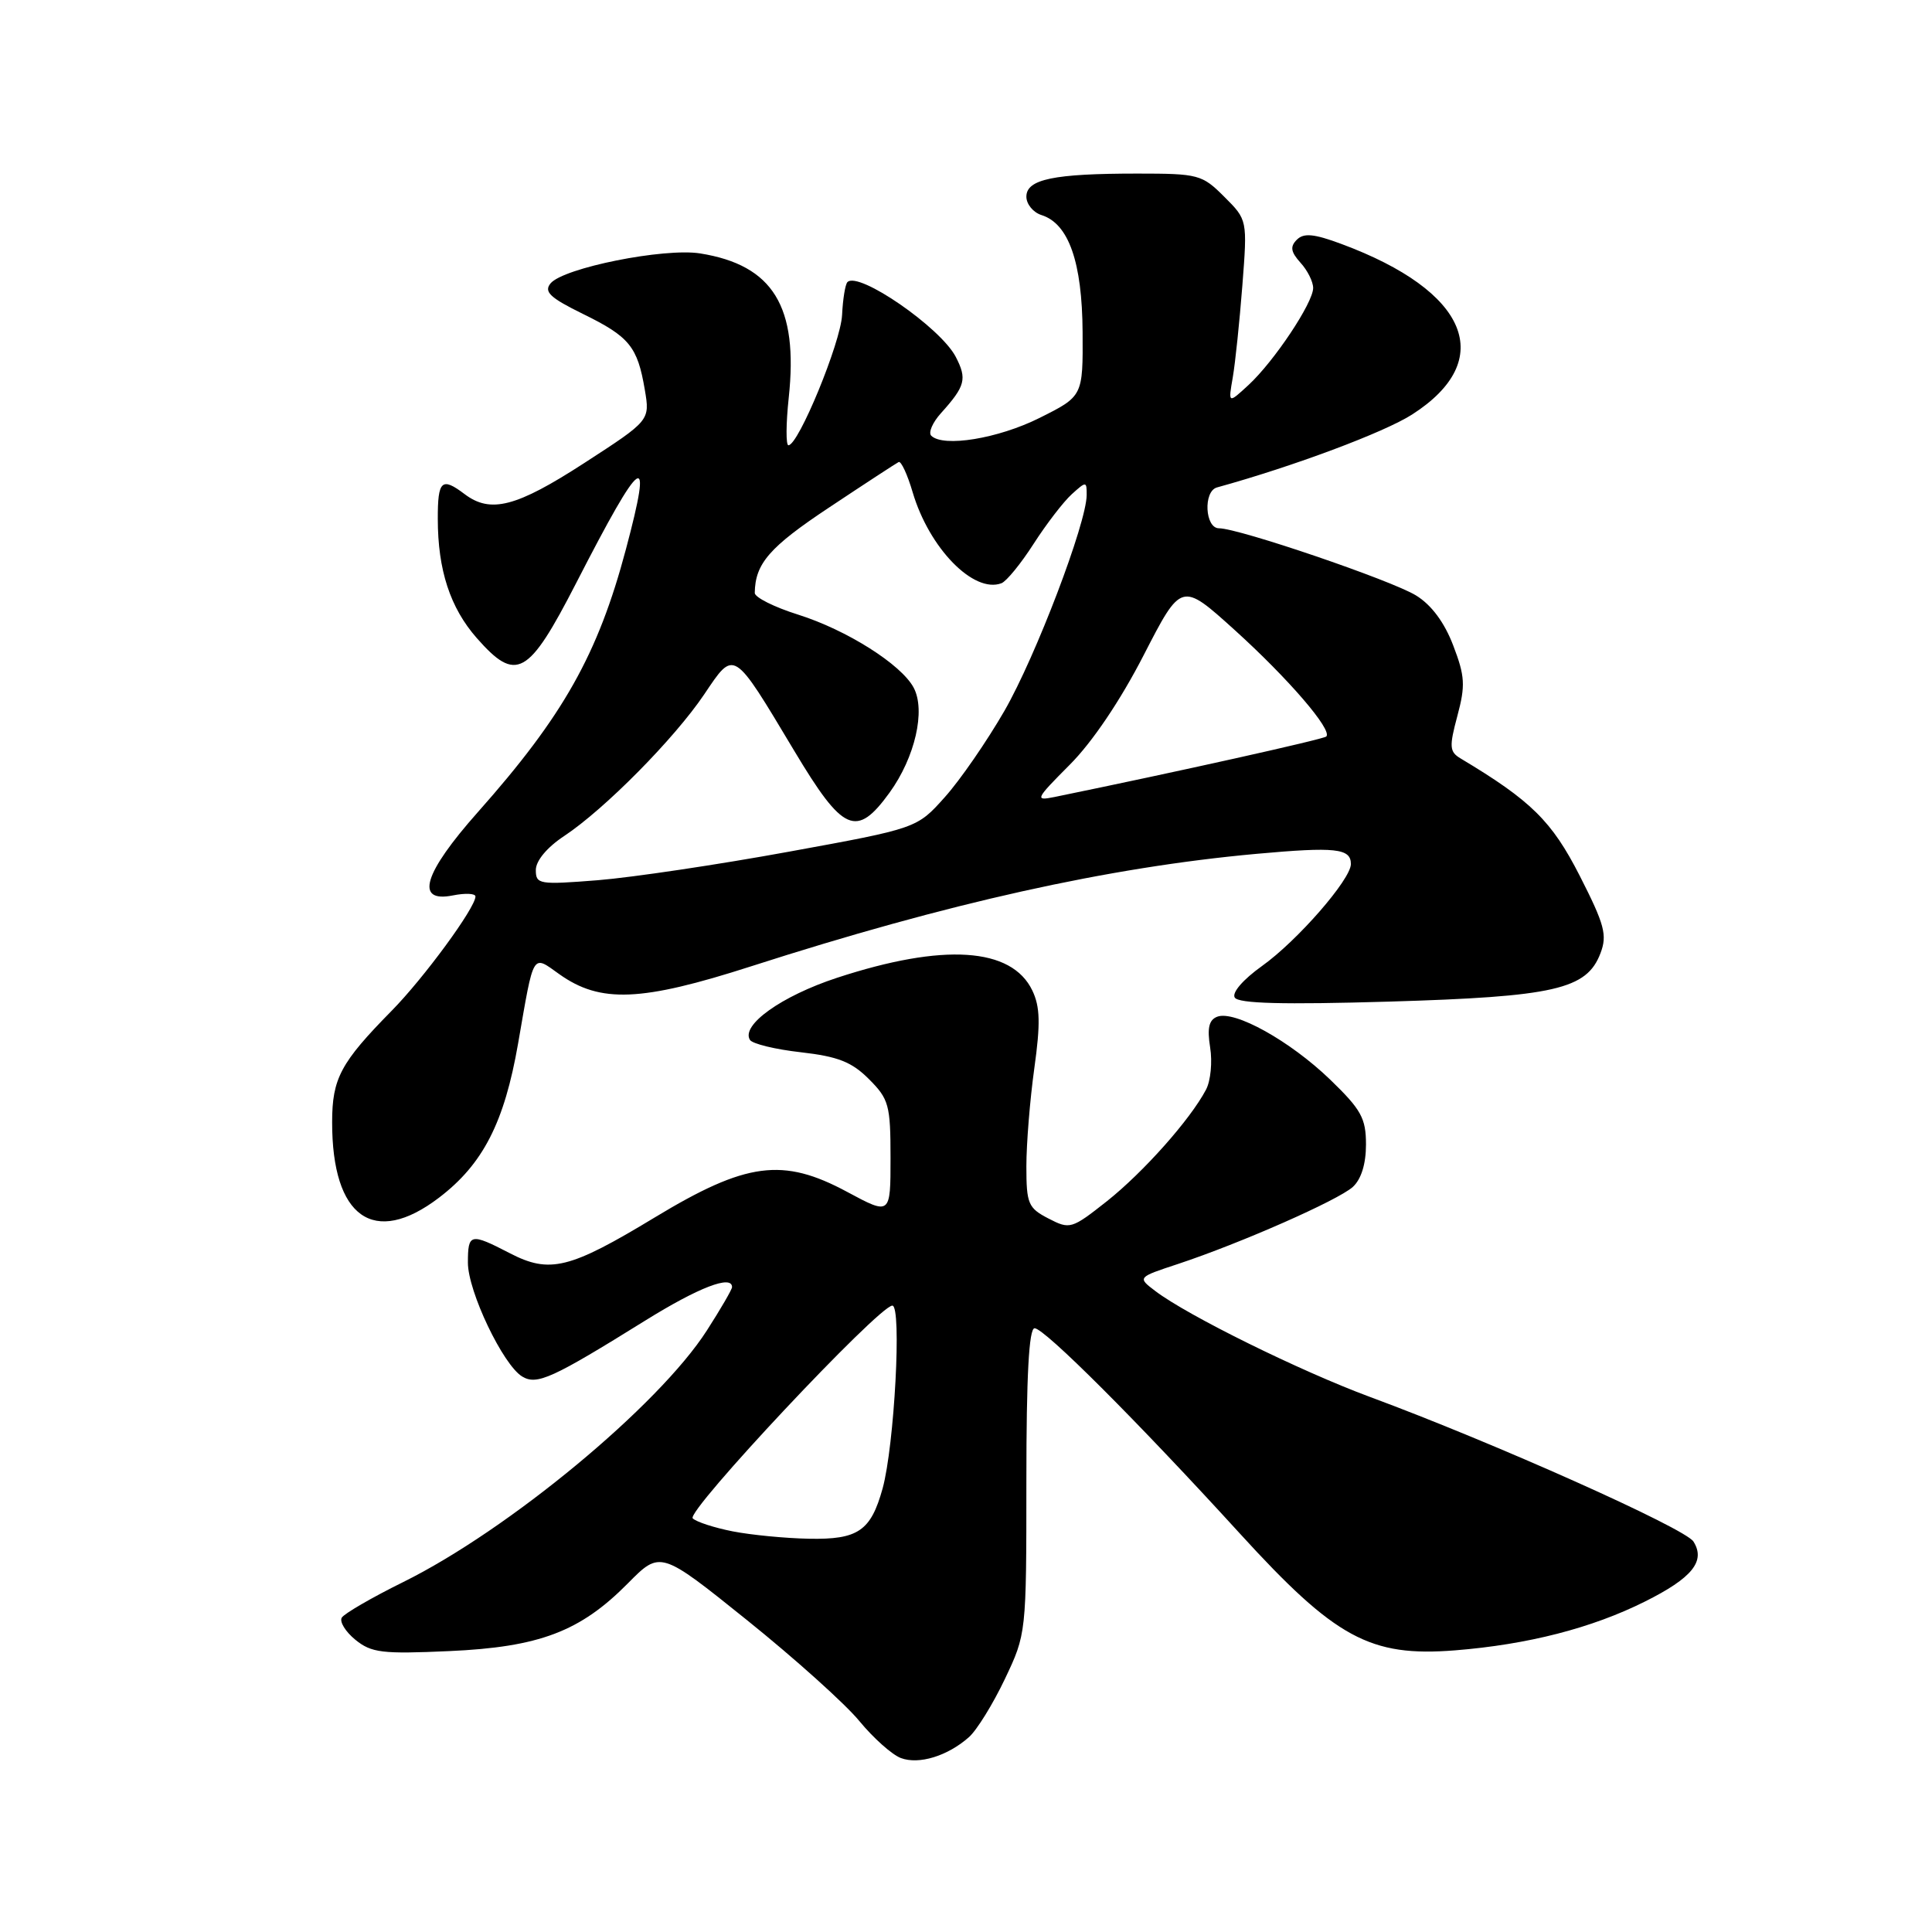 <?xml version="1.0" encoding="UTF-8" standalone="no"?>
<!DOCTYPE svg PUBLIC "-//W3C//DTD SVG 1.1//EN" "http://www.w3.org/Graphics/SVG/1.1/DTD/svg11.dtd" >
<svg xmlns="http://www.w3.org/2000/svg" xmlns:xlink="http://www.w3.org/1999/xlink" version="1.1" viewBox="0 0 256 256">
 <g >
 <path fill="currentColor"
d=" M 128.39 230.18 C 129.43 229.26 131.57 225.80 133.14 222.50 C 135.99 216.51 136.00 216.46 136.00 196.25 C 136.00 182.29 136.34 176.00 137.09 176.00 C 138.39 176.00 150.77 188.38 164.27 203.18 C 176.95 217.08 181.54 219.57 192.80 218.68 C 202.45 217.91 210.93 215.73 217.95 212.22 C 224.23 209.09 226.03 206.86 224.39 204.26 C 223.28 202.50 197.95 191.17 181.50 185.09 C 172.30 181.68 157.40 174.34 153.10 171.08 C 150.70 169.26 150.70 169.26 156.10 167.48 C 164.37 164.74 177.28 159.05 179.25 157.28 C 180.37 156.26 181.00 154.23 181.00 151.66 C 181.00 148.16 180.37 147.03 176.23 143.03 C 170.92 137.92 163.59 133.84 161.29 134.72 C 160.19 135.14 159.94 136.22 160.35 138.79 C 160.66 140.71 160.42 143.23 159.80 144.39 C 157.71 148.36 151.50 155.33 146.68 159.16 C 141.99 162.86 141.77 162.93 138.93 161.46 C 136.24 160.07 136.00 159.51 136.00 154.55 C 136.00 151.58 136.47 145.74 137.05 141.57 C 137.88 135.63 137.82 133.40 136.79 131.25 C 134.05 125.52 125.00 124.94 110.89 129.57 C 103.56 131.98 98.16 135.83 99.37 137.79 C 99.69 138.31 102.73 139.05 106.12 139.43 C 111.03 139.99 112.87 140.71 115.14 142.99 C 117.78 145.63 118.00 146.42 118.00 153.43 C 118.00 161.02 118.00 161.02 112.25 157.93 C 103.72 153.34 98.89 153.98 86.77 161.31 C 75.47 168.15 72.84 168.80 67.54 166.05 C 62.32 163.35 62.00 163.42 62.00 167.32 C 62.00 171.11 66.66 180.88 69.20 182.40 C 71.15 183.57 73.17 182.65 85.50 174.98 C 92.57 170.59 97.00 168.88 97.00 170.55 C 97.00 170.85 95.50 173.44 93.66 176.30 C 87.27 186.26 67.37 202.74 53.41 209.64 C 49.28 211.68 45.63 213.80 45.29 214.34 C 44.96 214.88 45.77 216.20 47.09 217.28 C 49.22 219.01 50.66 219.18 59.50 218.78 C 71.46 218.25 76.88 216.19 83.19 209.81 C 87.50 205.45 87.50 205.45 99.00 214.69 C 105.33 219.78 112.02 225.79 113.87 228.05 C 115.73 230.31 118.20 232.51 119.37 232.95 C 121.77 233.85 125.57 232.68 128.39 230.18 Z  M 58.17 158.70 C 64.00 154.26 66.83 148.74 68.65 138.27 C 70.78 126.00 70.48 126.50 74.12 129.09 C 79.55 132.95 84.95 132.73 99.53 128.04 C 125.61 119.65 146.83 114.93 166.47 113.14 C 176.97 112.19 179.00 112.41 179.00 114.49 C 179.00 116.52 171.90 124.67 167.21 128.01 C 164.72 129.79 163.21 131.53 163.61 132.18 C 164.10 132.98 170.01 133.13 184.02 132.72 C 205.99 132.07 210.25 131.10 212.07 126.31 C 212.99 123.90 212.62 122.52 209.32 116.04 C 205.62 108.79 202.88 106.09 193.54 100.50 C 192.06 99.62 192.01 98.96 193.11 94.86 C 194.19 90.83 194.12 89.60 192.56 85.53 C 191.40 82.48 189.67 80.15 187.63 78.90 C 184.36 76.89 164.15 70.00 161.52 70.00 C 159.66 70.00 159.42 65.10 161.25 64.59 C 171.37 61.80 183.43 57.29 187.12 54.92 C 198.37 47.70 194.58 38.57 177.73 32.32 C 174.10 30.97 172.75 30.85 171.84 31.76 C 170.92 32.68 171.03 33.37 172.32 34.81 C 173.25 35.82 174.00 37.33 174.00 38.16 C 174.00 40.12 168.83 47.88 165.43 51.02 C 162.74 53.50 162.74 53.50 163.35 50.00 C 163.68 48.08 164.25 42.59 164.62 37.82 C 165.29 29.13 165.29 29.13 162.22 26.07 C 159.28 23.13 158.80 23.00 150.70 23.00 C 139.61 23.00 136.00 23.75 136.00 26.06 C 136.00 27.05 136.90 28.15 138.01 28.50 C 141.61 29.64 143.39 34.73 143.45 44.00 C 143.50 52.50 143.50 52.50 137.74 55.38 C 132.26 58.12 124.98 59.31 123.39 57.73 C 122.99 57.32 123.57 55.98 124.68 54.75 C 127.92 51.15 128.16 50.22 126.64 47.28 C 124.62 43.40 113.76 35.90 112.29 37.38 C 112.00 37.67 111.68 39.63 111.58 41.74 C 111.40 45.39 105.80 59.00 104.47 59.00 C 104.13 59.00 104.14 56.17 104.51 52.71 C 105.81 40.61 102.44 35.13 92.78 33.58 C 88.00 32.82 74.67 35.49 72.95 37.55 C 72.04 38.66 72.87 39.45 77.25 41.60 C 83.41 44.62 84.47 45.92 85.44 51.64 C 86.13 55.71 86.13 55.71 77.41 61.36 C 68.41 67.19 65.00 68.07 61.56 65.47 C 58.52 63.17 58.00 63.66 58.01 68.75 C 58.01 75.52 59.65 80.53 63.16 84.53 C 68.40 90.49 70.00 89.61 76.35 77.25 C 85.15 60.11 86.57 59.14 82.94 72.77 C 79.23 86.72 74.64 94.86 63.32 107.61 C 56.12 115.72 54.93 119.66 60.00 118.65 C 61.65 118.32 63.00 118.38 63.00 118.79 C 63.00 120.28 56.15 129.62 51.88 133.95 C 45.14 140.80 44.01 142.90 44.01 148.68 C 43.99 161.34 49.55 165.27 58.17 158.70 Z  M 97.07 202.91 C 94.64 202.43 92.26 201.66 91.79 201.19 C 90.87 200.27 116.47 173.00 118.24 173.00 C 119.51 173.00 118.51 191.57 116.95 197.23 C 115.39 202.86 113.70 204.02 107.18 203.89 C 104.06 203.83 99.51 203.39 97.07 202.91 Z  M 71.00 115.28 C 71.00 114.06 72.48 112.28 74.75 110.78 C 80.12 107.22 89.36 97.87 93.31 92.01 C 97.34 86.02 97.08 85.86 105.25 99.50 C 111.72 110.31 113.48 111.08 117.87 105.03 C 121.25 100.35 122.68 94.14 121.06 91.11 C 119.41 88.03 112.19 83.47 105.75 81.44 C 102.59 80.45 100.01 79.15 100.01 78.57 C 100.06 74.67 101.96 72.49 109.87 67.24 C 114.62 64.08 118.76 61.38 119.08 61.22 C 119.40 61.07 120.24 62.87 120.93 65.22 C 123.12 72.64 129.02 78.68 132.70 77.28 C 133.36 77.03 135.28 74.68 136.96 72.06 C 138.65 69.43 140.92 66.48 142.01 65.49 C 143.93 63.75 144.00 63.76 143.99 65.60 C 143.97 69.31 137.25 86.96 133.10 94.18 C 130.78 98.20 127.23 103.36 125.19 105.63 C 121.50 109.76 121.50 109.76 104.50 112.86 C 95.15 114.57 83.79 116.26 79.25 116.63 C 71.43 117.25 71.00 117.18 71.00 115.28 Z  M 141.74 101.34 C 144.73 98.35 148.47 92.80 151.55 86.80 C 156.54 77.10 156.54 77.10 163.59 83.47 C 170.70 89.90 176.59 96.74 175.74 97.59 C 175.37 97.96 155.91 102.29 139.71 105.61 C 137.08 106.14 137.20 105.90 141.74 101.34 Z "/>
</g>
</svg>